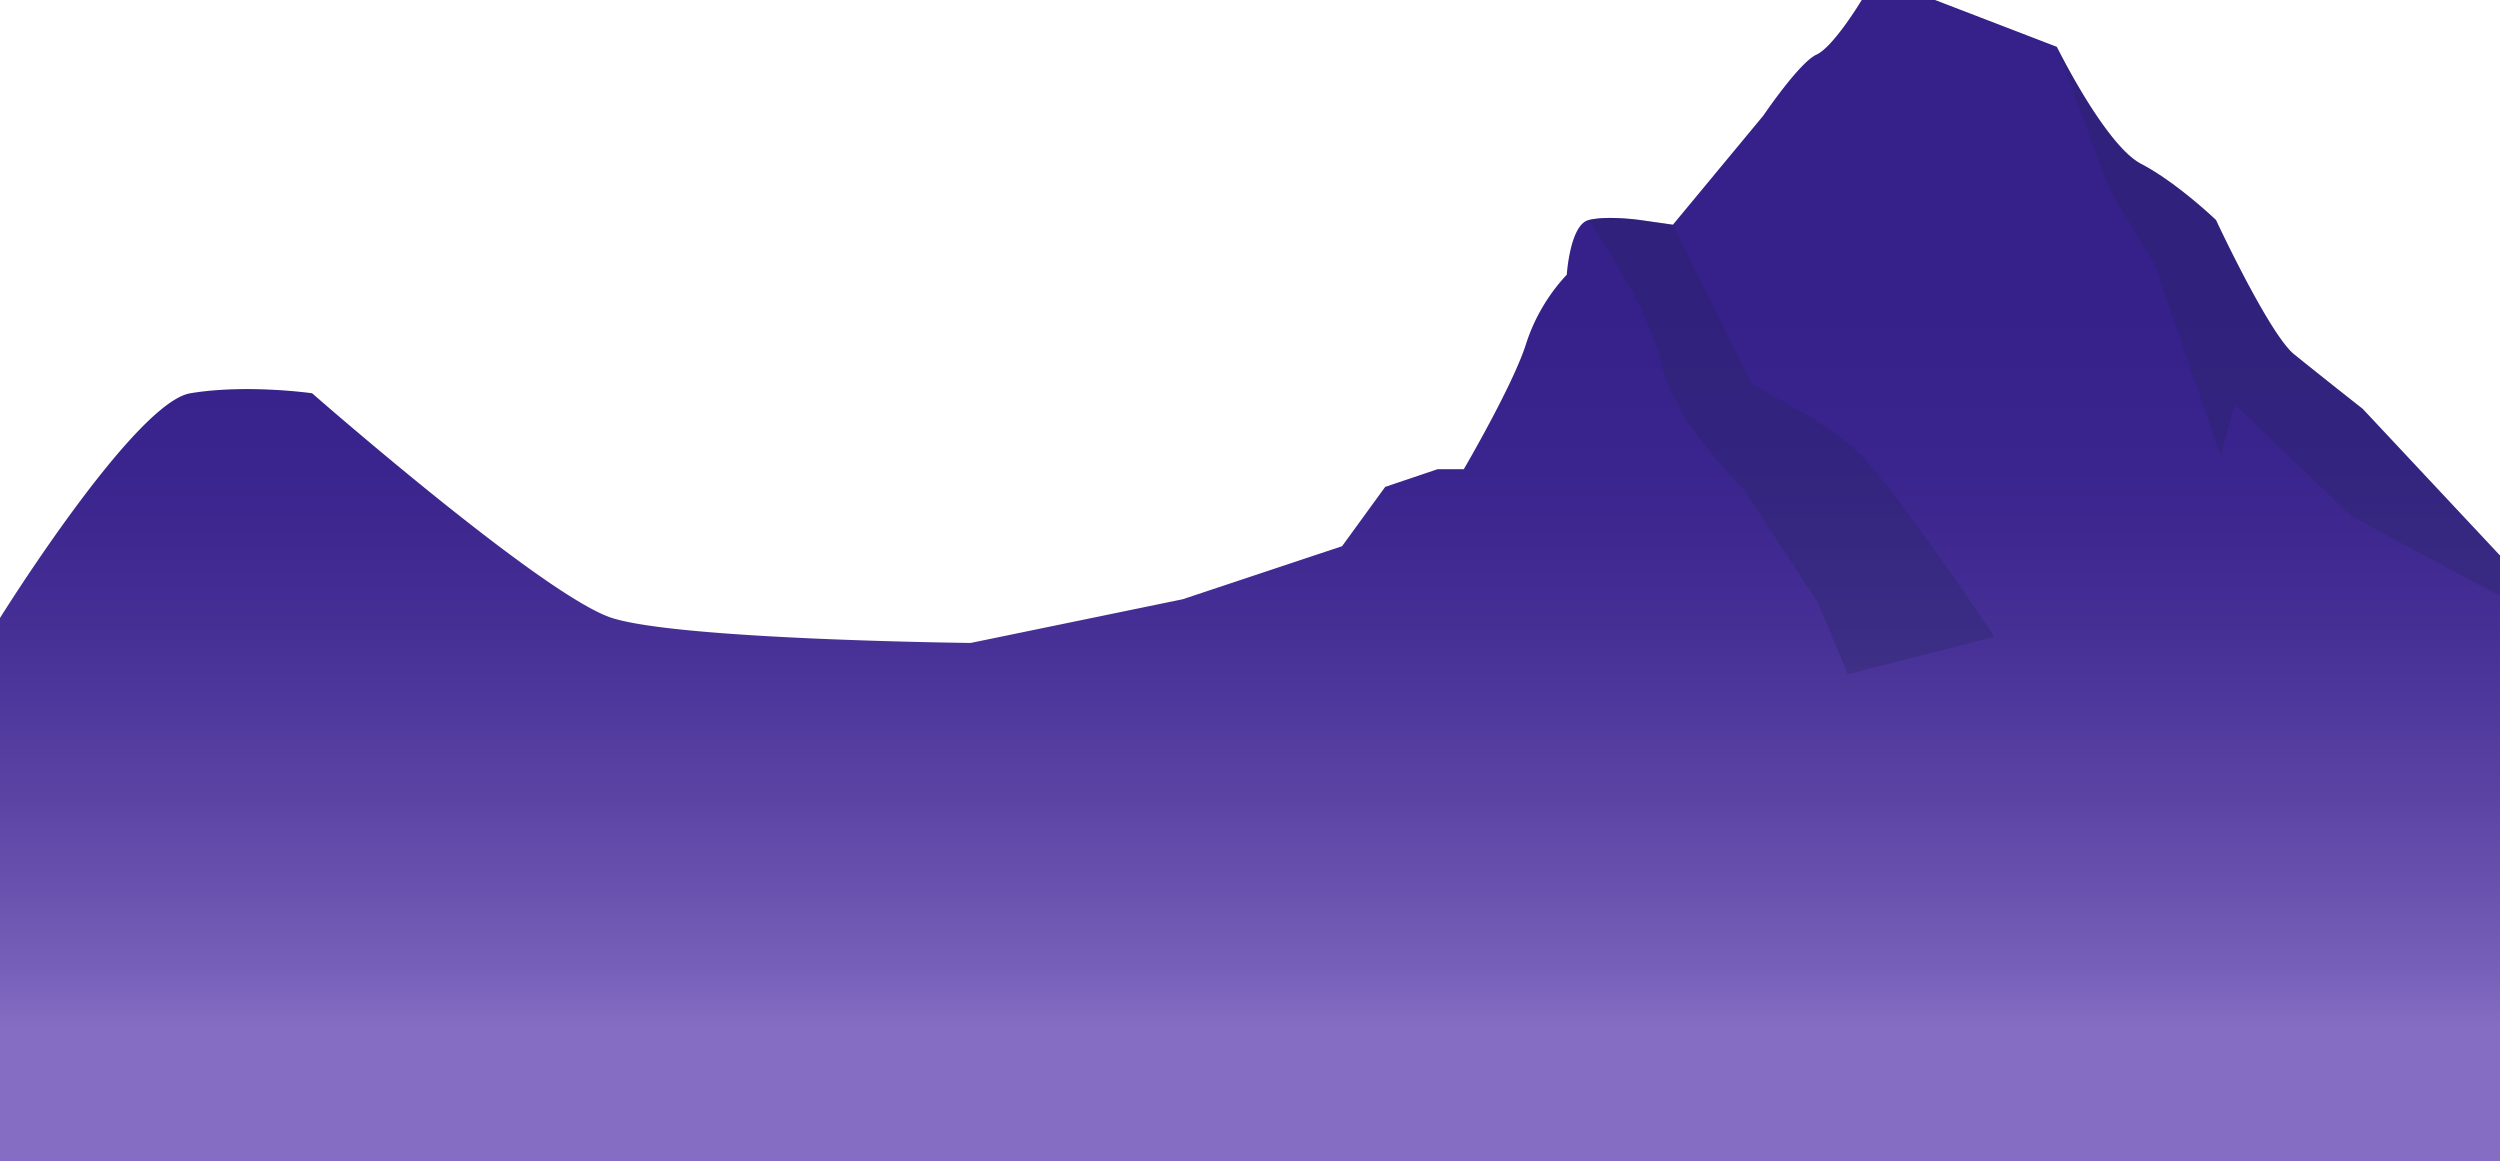 <svg xmlns="http://www.w3.org/2000/svg" xmlns:xlink="http://www.w3.org/1999/xlink" viewBox="0 0 801 372"><defs><style>.cls-1{fill:url(#linear-gradient);}.cls-2{fill:#272763;opacity:0.33;}</style><linearGradient id="linear-gradient" x1="400.5" y1="332" x2="400.5" y2="99" gradientUnits="userSpaceOnUse"><stop offset="0.01" stop-color="#846dc2"/><stop offset="0.09" stop-color="#7760b9"/><stop offset="0.32" stop-color="#5b44a4"/><stop offset="0.55" stop-color="#463096"/><stop offset="0.78" stop-color="#3a248d"/><stop offset="1" stop-color="#36208a"/></linearGradient></defs><title>mountains3-2Asset 21</title><g id="Layer_2" data-name="Layer 2"><g id="OBJECTS"><path class="cls-1" d="M0,198s43-69,61-72,39,0,39,0,74.2,65,96.1,72S311,206,311,206l67.93-14L430,175l13.81-19,16.8-5.67H469S485,123,489,110a59.12,59.12,0,0,1,13-22s1-16,7-17.5,16.5,0,16.5,0L536,72l29-35s11.5-17,17-19.5S596.5,0,596.5,0H620l39,15s15.5,31.5,27,37.5,24,18,24,18,17,36.5,25,43S757,131,757,131l44,47V372H0Z"/><path class="cls-2" d="M558.5,156.5l24.07,36.76L592,216l47-12s-33.5-50.5-45.5-60.75-32-19.75-32-19.75L536,72l-10.5-1.5S515,69,509,70.5c0,0,20,29,23.5,46.5S558.5,156.5,558.5,156.5Z"/><path class="cls-2" d="M690.5,85l21,61,4.5-16.5,37.5,36L801,191V178l-44-47s-14-11-22-17.5-25-43-25-43-12.5-12-24-18S659,15,659,15l17,46Z"/></g></g></svg>